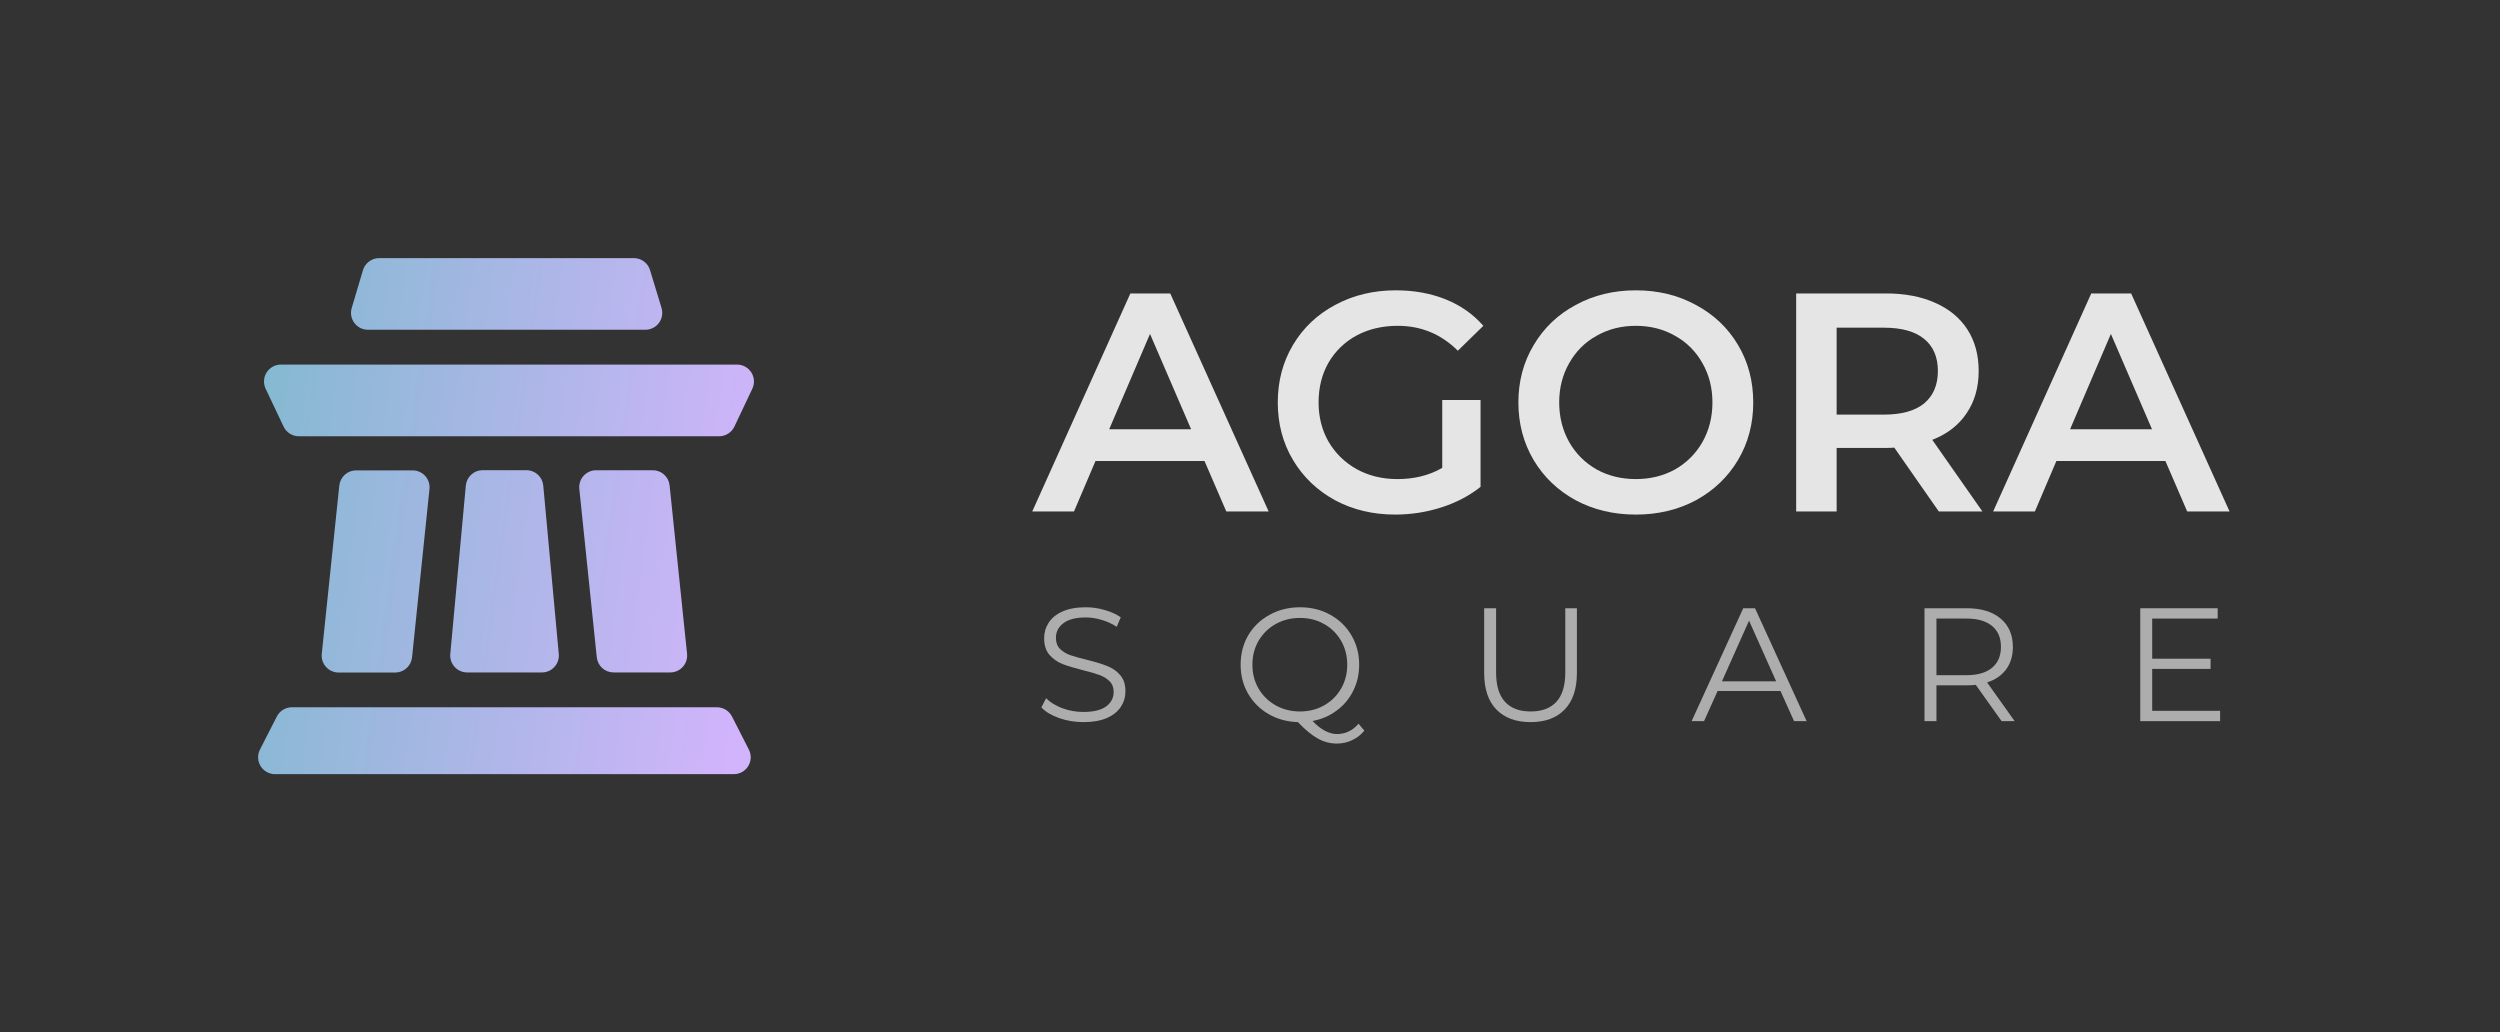 <svg width="155" height="64" viewBox="0 0 155 64" fill="none" xmlns="http://www.w3.org/2000/svg">
<rect x="0" y="0" width="155" height="64" fill="#333333" stroke="none"/>
<g clip-path="url(#clip0_219_211)">
<path fill-rule="evenodd" clip-rule="evenodd" d="M40.015 20.445H22.813C22.65 20.445 22.489 20.408 22.343 20.335C22.197 20.262 22.07 20.156 21.972 20.025C21.874 19.895 21.808 19.743 21.779 19.582C21.75 19.422 21.759 19.257 21.805 19.1L22.504 16.749C22.569 16.533 22.702 16.344 22.883 16.21C23.064 16.076 23.283 16.003 23.508 16.003H39.299C39.524 16.003 39.743 16.076 39.924 16.21C40.105 16.344 40.238 16.533 40.303 16.749L41.017 19.1C41.063 19.256 41.072 19.421 41.044 19.581C41.015 19.741 40.95 19.893 40.852 20.023C40.755 20.154 40.629 20.26 40.483 20.333C40.338 20.406 40.178 20.445 40.015 20.445ZM45.698 22.604H17.415C17.238 22.604 17.064 22.648 16.91 22.734C16.755 22.819 16.625 22.942 16.53 23.091C16.436 23.24 16.381 23.411 16.37 23.587C16.359 23.763 16.393 23.939 16.468 24.099L17.582 26.449C17.667 26.629 17.801 26.78 17.969 26.886C18.136 26.992 18.331 27.049 18.529 27.049H44.586C44.784 27.049 44.978 26.992 45.145 26.886C45.313 26.78 45.447 26.629 45.532 26.449L46.645 24.099C46.72 23.939 46.754 23.763 46.743 23.587C46.732 23.411 46.677 23.24 46.582 23.091C46.488 22.942 46.357 22.819 46.203 22.734C46.048 22.648 45.874 22.604 45.698 22.604ZM38.048 41.691H41.55C41.697 41.692 41.843 41.662 41.977 41.603C42.112 41.544 42.233 41.457 42.331 41.348C42.43 41.239 42.505 41.111 42.551 40.971C42.597 40.831 42.613 40.683 42.598 40.537L41.515 30.094C41.488 29.836 41.366 29.596 41.172 29.422C40.979 29.249 40.727 29.153 40.467 29.155H36.965C36.818 29.154 36.673 29.184 36.538 29.243C36.404 29.303 36.283 29.39 36.184 29.498C36.085 29.607 36.01 29.736 35.964 29.875C35.919 30.015 35.903 30.163 35.917 30.309L37 40.752C37.027 41.011 37.149 41.25 37.343 41.424C37.537 41.597 37.788 41.693 38.048 41.691ZM25.547 40.757L26.628 30.309C26.641 30.165 26.625 30.019 26.579 29.881C26.533 29.743 26.459 29.616 26.362 29.509C26.264 29.401 26.145 29.315 26.013 29.255C25.881 29.196 25.737 29.165 25.592 29.163H22.085C21.825 29.162 21.573 29.258 21.38 29.431C21.186 29.605 21.064 29.844 21.037 30.103L19.949 40.542C19.934 40.688 19.95 40.836 19.996 40.976C20.042 41.116 20.117 41.244 20.215 41.353C20.314 41.462 20.435 41.549 20.57 41.608C20.704 41.667 20.85 41.697 20.997 41.697H24.499C24.759 41.698 25.01 41.603 25.204 41.429C25.397 41.255 25.52 41.016 25.547 40.757ZM45.497 47.998H17.05C16.87 47.998 16.694 47.952 16.538 47.864C16.381 47.776 16.25 47.65 16.156 47.497C16.063 47.344 16.01 47.17 16.003 46.99C15.996 46.811 16.035 46.633 16.117 46.473L17.165 44.421C17.253 44.25 17.386 44.106 17.55 44.005C17.714 43.904 17.903 43.851 18.096 43.85H44.446C44.64 43.85 44.831 43.903 44.996 44.005C45.162 44.106 45.296 44.252 45.384 44.425L46.431 46.477C46.512 46.637 46.551 46.814 46.544 46.993C46.536 47.172 46.483 47.346 46.389 47.499C46.296 47.651 46.165 47.777 46.008 47.865C45.852 47.952 45.676 47.998 45.497 47.998ZM28.966 41.691H33.593C33.739 41.693 33.885 41.663 34.019 41.605C34.153 41.546 34.274 41.46 34.373 41.352C34.472 41.244 34.547 41.117 34.594 40.978C34.641 40.839 34.658 40.692 34.644 40.546L33.682 30.103C33.658 29.842 33.537 29.6 33.343 29.424C33.149 29.247 32.896 29.15 32.634 29.151H29.929C29.666 29.15 29.413 29.247 29.22 29.424C29.026 29.6 28.905 29.842 28.881 30.103L27.918 40.549C27.905 40.694 27.922 40.841 27.969 40.979C28.016 41.117 28.091 41.244 28.19 41.352C28.288 41.459 28.408 41.545 28.542 41.604C28.676 41.662 28.82 41.692 28.966 41.691Z" fill="url(#paint0_linear_219_211)"/>
</g>
<path d="M67.167 44.771C66.647 44.771 66.147 44.688 65.667 44.521C65.193 44.355 64.827 44.135 64.567 43.861L64.857 43.291C65.11 43.544 65.447 43.751 65.867 43.911C66.287 44.065 66.72 44.141 67.167 44.141C67.793 44.141 68.263 44.028 68.577 43.801C68.89 43.568 69.047 43.268 69.047 42.901C69.047 42.621 68.96 42.398 68.787 42.231C68.62 42.065 68.413 41.938 68.167 41.851C67.92 41.758 67.577 41.658 67.137 41.551C66.61 41.418 66.19 41.291 65.877 41.171C65.563 41.044 65.293 40.855 65.067 40.601C64.847 40.348 64.737 40.005 64.737 39.571C64.737 39.218 64.83 38.898 65.017 38.611C65.203 38.318 65.49 38.084 65.877 37.911C66.263 37.738 66.743 37.651 67.317 37.651C67.717 37.651 68.107 37.708 68.487 37.821C68.873 37.928 69.207 38.078 69.487 38.271L69.237 38.861C68.943 38.668 68.63 38.525 68.297 38.431C67.963 38.331 67.637 38.281 67.317 38.281C66.703 38.281 66.24 38.401 65.927 38.641C65.62 38.874 65.467 39.178 65.467 39.551C65.467 39.831 65.55 40.058 65.717 40.231C65.89 40.398 66.103 40.528 66.357 40.621C66.617 40.708 66.963 40.804 67.397 40.911C67.91 41.038 68.323 41.164 68.637 41.291C68.957 41.411 69.227 41.598 69.447 41.851C69.667 42.098 69.777 42.434 69.777 42.861C69.777 43.215 69.68 43.538 69.487 43.831C69.3 44.118 69.01 44.348 68.617 44.521C68.223 44.688 67.74 44.771 67.167 44.771Z" fill="white" fill-opacity="0.6"/>
<path d="M84.589 45.301C84.376 45.561 84.122 45.758 83.829 45.891C83.542 46.031 83.229 46.101 82.889 46.101C82.476 46.101 82.082 45.998 81.709 45.791C81.342 45.591 80.929 45.251 80.469 44.771C79.796 44.751 79.189 44.584 78.649 44.271C78.109 43.958 77.686 43.535 77.379 43.001C77.072 42.468 76.919 41.871 76.919 41.211C76.919 40.538 77.076 39.931 77.389 39.391C77.709 38.851 78.149 38.428 78.709 38.121C79.276 37.808 79.906 37.651 80.599 37.651C81.292 37.651 81.916 37.804 82.469 38.111C83.029 38.418 83.469 38.844 83.789 39.391C84.109 39.931 84.269 40.538 84.269 41.211C84.269 41.798 84.146 42.338 83.899 42.831C83.659 43.318 83.319 43.724 82.879 44.051C82.446 44.378 81.946 44.594 81.379 44.701C81.892 45.241 82.399 45.511 82.899 45.511C83.419 45.511 83.862 45.298 84.229 44.871L84.589 45.301ZM77.649 41.211C77.649 41.758 77.776 42.251 78.029 42.691C78.289 43.131 78.642 43.478 79.089 43.731C79.542 43.984 80.046 44.111 80.599 44.111C81.152 44.111 81.652 43.984 82.099 43.731C82.546 43.478 82.896 43.131 83.149 42.691C83.402 42.251 83.529 41.758 83.529 41.211C83.529 40.664 83.402 40.171 83.149 39.731C82.896 39.291 82.546 38.944 82.099 38.691C81.652 38.438 81.152 38.311 80.599 38.311C80.046 38.311 79.542 38.438 79.089 38.691C78.642 38.944 78.289 39.291 78.029 39.731C77.776 40.171 77.649 40.664 77.649 41.211Z" fill="white" fill-opacity="0.6"/>
<path d="M94.898 44.771C93.991 44.771 93.284 44.511 92.778 43.991C92.271 43.471 92.018 42.715 92.018 41.721V37.711H92.758V41.691C92.758 42.505 92.941 43.111 93.308 43.511C93.674 43.911 94.204 44.111 94.898 44.111C95.598 44.111 96.131 43.911 96.498 43.511C96.864 43.111 97.048 42.505 97.048 41.691V37.711H97.768V41.721C97.768 42.715 97.514 43.471 97.008 43.991C96.508 44.511 95.804 44.771 94.898 44.771Z" fill="white" fill-opacity="0.6"/>
<path d="M110.391 42.841H106.491L105.651 44.711H104.881L108.081 37.711H108.811L112.011 44.711H111.231L110.391 42.841ZM110.121 42.241L108.441 38.481L106.761 42.241H110.121Z" fill="white" fill-opacity="0.6"/>
<path d="M124.099 44.711L122.499 42.461C122.319 42.481 122.132 42.491 121.939 42.491H120.059V44.711H119.319V37.711H121.939C122.832 37.711 123.532 37.925 124.039 38.351C124.546 38.778 124.799 39.364 124.799 40.111C124.799 40.658 124.659 41.121 124.379 41.501C124.106 41.874 123.712 42.145 123.199 42.311L124.909 44.711H124.099ZM121.919 41.861C122.612 41.861 123.142 41.708 123.509 41.401C123.876 41.094 124.059 40.664 124.059 40.111C124.059 39.544 123.876 39.111 123.509 38.811C123.142 38.505 122.612 38.351 121.919 38.351H120.059V41.861H121.919Z" fill="white" fill-opacity="0.6"/>
<path d="M137.646 44.071V44.711H132.696V37.711H137.496V38.351H133.436V40.841H137.056V41.471H133.436V44.071H137.646Z" fill="white" fill-opacity="0.6"/>
<path d="M74.679 28.583H67.92L66.588 31.711H64L70.083 18.193H72.555L78.657 31.711H76.031L74.679 28.583ZM73.849 26.613L71.3 20.704L68.77 26.613H73.849Z" fill="white" fill-opacity="0.87"/>
<path d="M89.419 24.798H91.794V30.186C91.099 30.739 90.288 31.164 89.361 31.46C88.434 31.756 87.481 31.904 86.503 31.904C85.125 31.904 83.883 31.608 82.776 31.016C81.669 30.411 80.8 29.581 80.169 28.525C79.538 27.469 79.222 26.278 79.222 24.952C79.222 23.626 79.538 22.435 80.169 21.38C80.8 20.324 81.669 19.5 82.776 18.908C83.896 18.302 85.151 18 86.541 18C87.674 18 88.704 18.187 89.631 18.56C90.558 18.933 91.337 19.48 91.968 20.201L90.385 21.746C89.355 20.716 88.112 20.201 86.657 20.201C85.705 20.201 84.855 20.401 84.108 20.8C83.374 21.199 82.795 21.759 82.37 22.48C81.958 23.201 81.752 24.025 81.752 24.952C81.752 25.853 81.958 26.664 82.37 27.385C82.795 28.106 83.374 28.673 84.108 29.085C84.855 29.497 85.698 29.703 86.638 29.703C87.694 29.703 88.621 29.471 89.419 29.008V24.798Z" fill="white" fill-opacity="0.87"/>
<path d="M101.42 31.904C100.043 31.904 98.8 31.608 97.693 31.016C96.586 30.411 95.717 29.581 95.086 28.525C94.455 27.456 94.14 26.265 94.14 24.952C94.14 23.639 94.455 22.454 95.086 21.399C95.717 20.33 96.586 19.5 97.693 18.908C98.8 18.302 100.043 18 101.42 18C102.798 18 104.04 18.302 105.147 18.908C106.255 19.5 107.124 20.324 107.754 21.38C108.385 22.435 108.701 23.626 108.701 24.952C108.701 26.278 108.385 27.469 107.754 28.525C107.124 29.581 106.255 30.411 105.147 31.016C104.04 31.608 102.798 31.904 101.42 31.904ZM101.42 29.703C102.321 29.703 103.133 29.503 103.854 29.104C104.574 28.692 105.141 28.126 105.553 27.405C105.965 26.671 106.171 25.853 106.171 24.952C106.171 24.051 105.965 23.24 105.553 22.519C105.141 21.785 104.574 21.219 103.854 20.82C103.133 20.407 102.321 20.201 101.42 20.201C100.519 20.201 99.708 20.407 98.987 20.82C98.266 21.219 97.7 21.785 97.288 22.519C96.876 23.24 96.67 24.051 96.67 24.952C96.67 25.853 96.876 26.671 97.288 27.405C97.7 28.126 98.266 28.692 98.987 29.104C99.708 29.503 100.519 29.703 101.42 29.703Z" fill="white" fill-opacity="0.87"/>
<path d="M120.206 31.711L117.445 27.752C117.329 27.765 117.155 27.772 116.923 27.772H113.872V31.711H111.362V18.193H116.923C118.095 18.193 119.112 18.386 119.975 18.773C120.85 19.159 121.52 19.712 121.983 20.433C122.447 21.154 122.678 22.01 122.678 23.002C122.678 24.019 122.427 24.894 121.925 25.628C121.436 26.362 120.728 26.909 119.801 27.27L122.91 31.711H120.206ZM120.149 23.002C120.149 22.139 119.865 21.476 119.299 21.013C118.732 20.549 117.902 20.317 116.808 20.317H113.872V25.705H116.808C117.902 25.705 118.732 25.474 119.299 25.01C119.865 24.534 120.149 23.864 120.149 23.002Z" fill="white" fill-opacity="0.87"/>
<path d="M134.255 28.583H127.495L126.163 31.711H123.575L129.658 18.193H132.13L138.233 31.711H135.606L134.255 28.583ZM133.424 26.613L130.875 20.704L128.345 26.613H133.424Z" fill="white" fill-opacity="0.87"/>
<defs>
<linearGradient id="paint0_linear_219_211" x1="16.002" y1="23.587" x2="48.166" y2="28.074" gradientUnits="userSpaceOnUse">
<stop stop-color="#84B9D1"/>
<stop offset="1" stop-color="#D2B4FC"/>
</linearGradient>
<clipPath id="clip0_219_211">
<rect width="30.746" height="32" fill="white" transform="translate(16 16)"/>
</clipPath>
</defs>
</svg>
